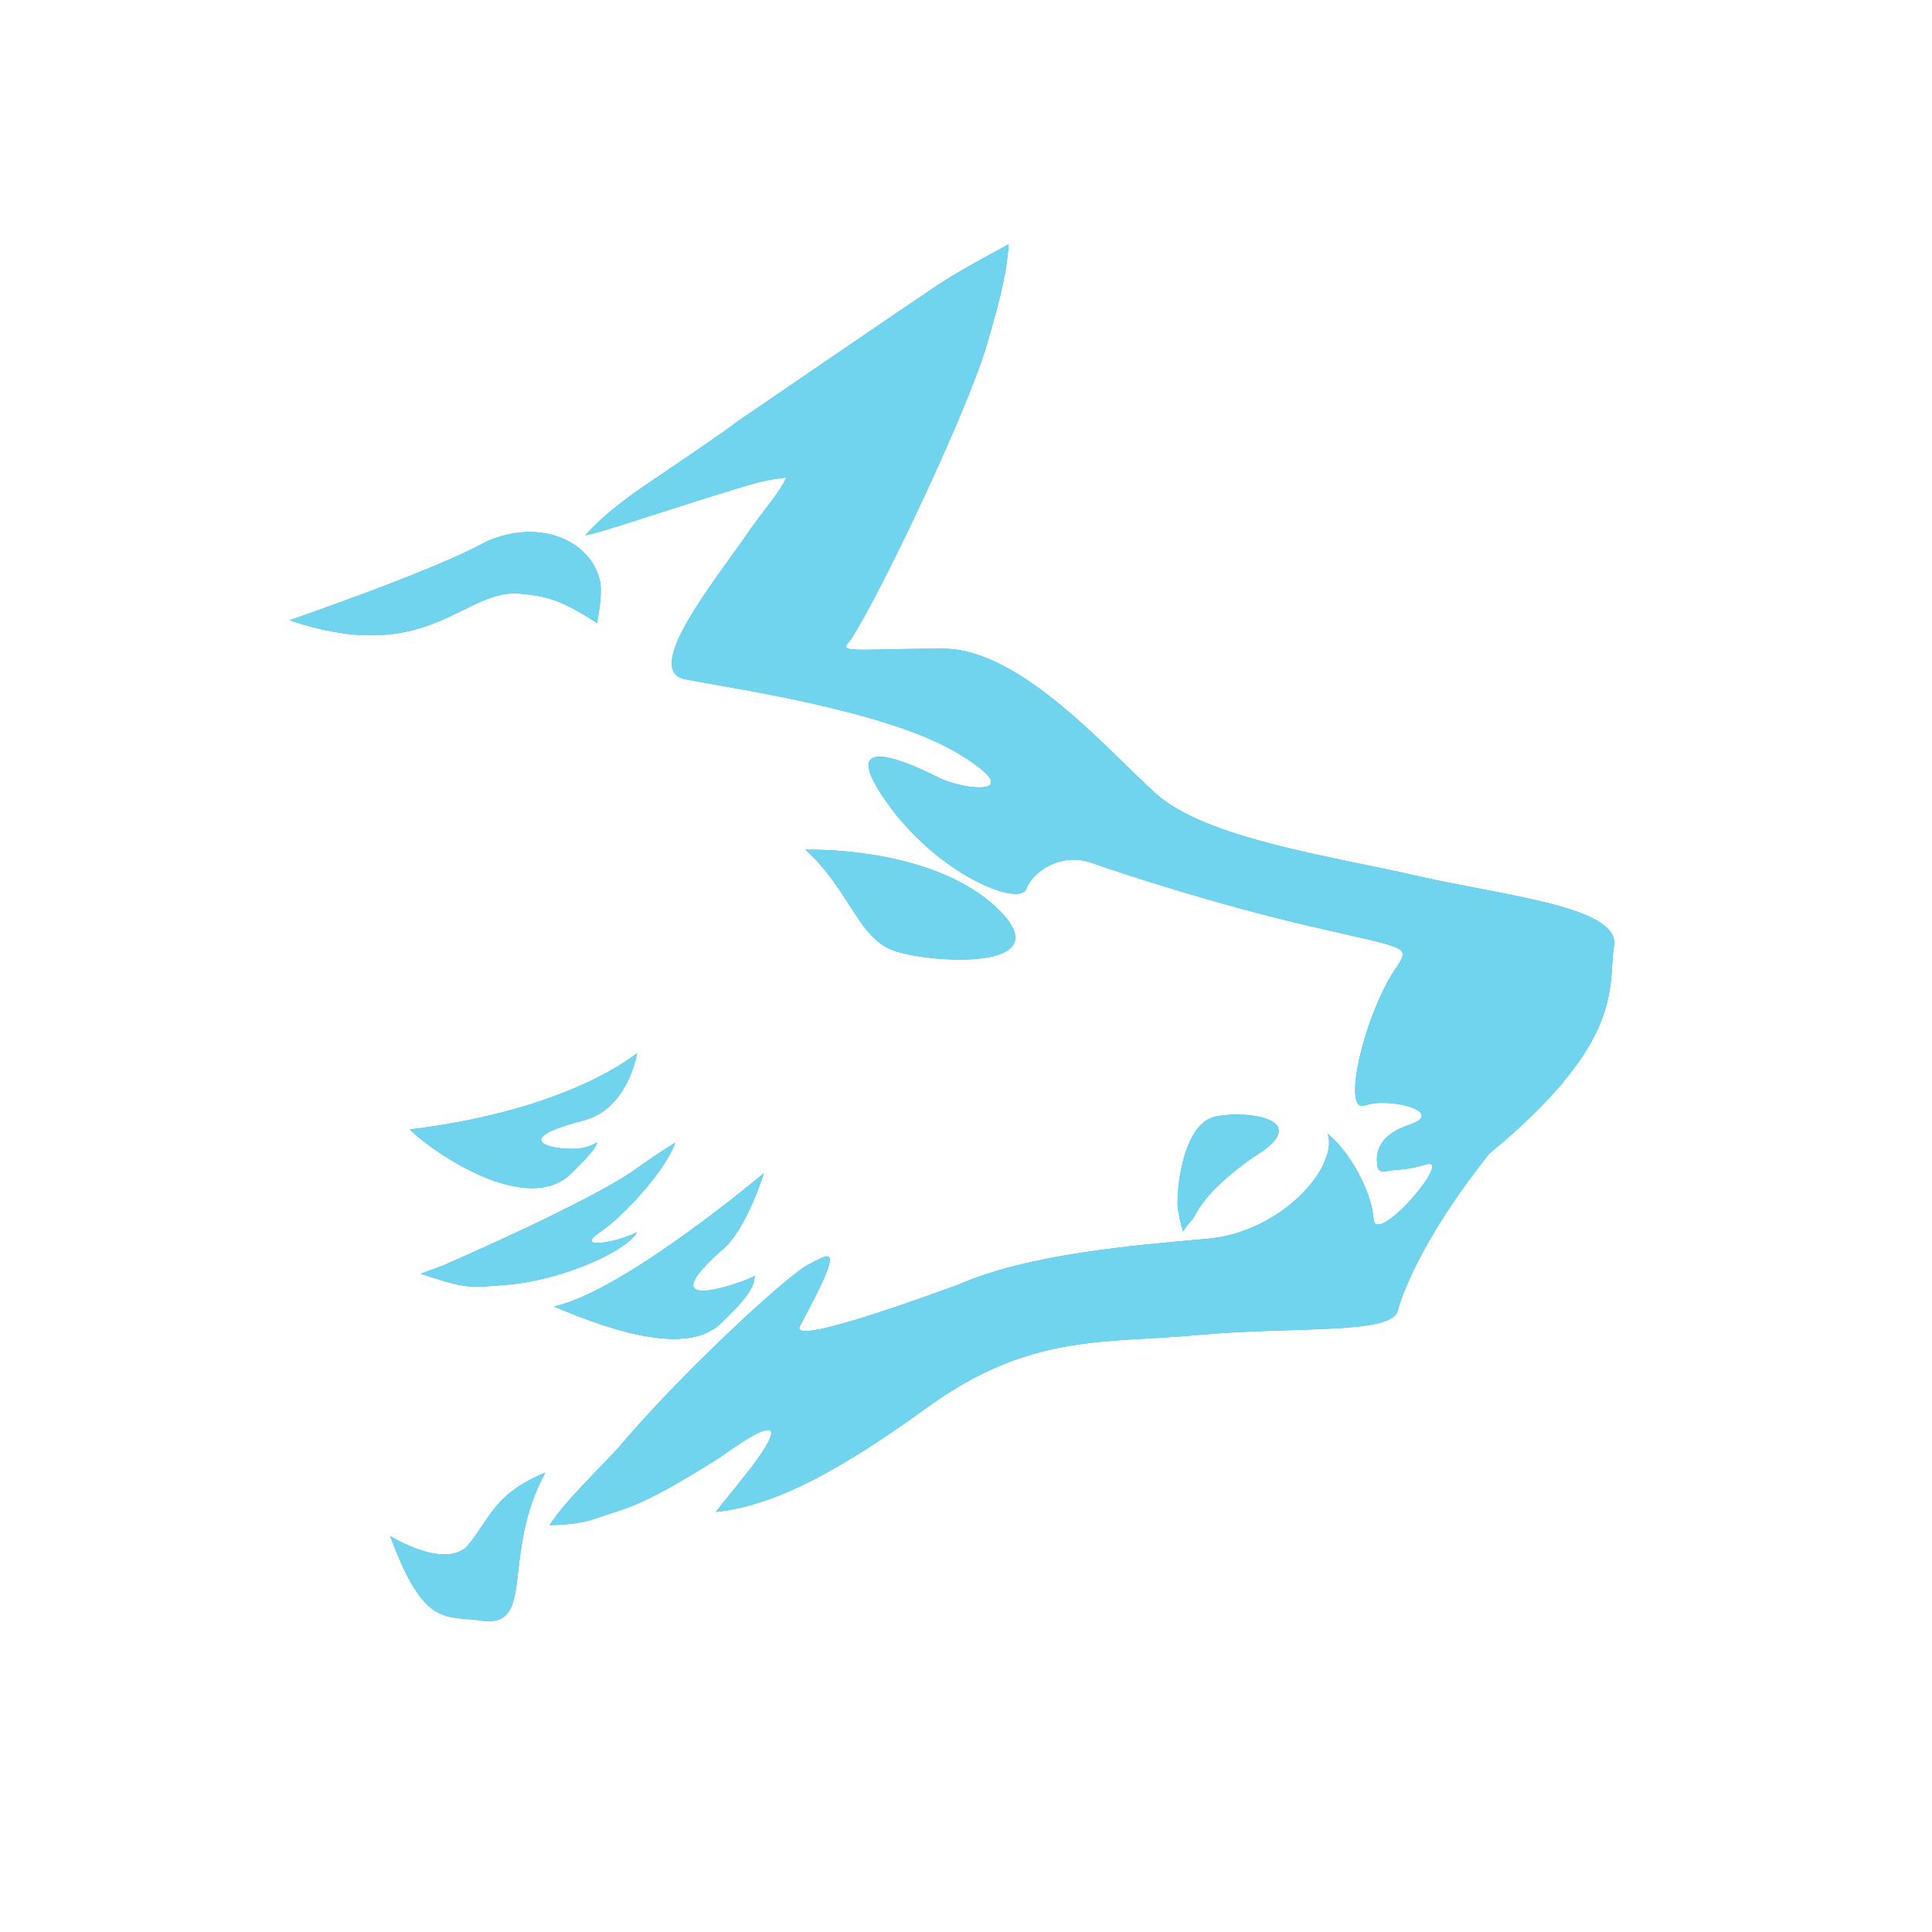 <?xml version="1.0" encoding="utf-8"?>
<!-- Generator: Adobe Illustrator 23.0.3, SVG Export Plug-In . SVG Version: 6.00 Build 0)  -->
<svg version="1.1" id="Layer_1" xmlns="http://www.w3.org/2000/svg" xmlns:xlink="http://www.w3.org/1999/xlink" x="0px" y="0px"
	 viewBox="0 0 884 884" style="enable-background:new 0 0 884 884;" xml:space="preserve">
<style type="text/css">
	.st0{display:none;}
	.st1{display:inline;}
	.st2{display:inline;fill:#29ABE2;}
	.st3{fill:#70D4EF;stroke:#1B7C8C;stroke-width:4;stroke-miterlimit:10;}
	.st4{fill:#29ABE2;}
	.st5{fill:#70D4EF;}
	.st6{fill:#FFFFFF;stroke:#000000;stroke-width:4;stroke-miterlimit:10;}
	.st7{fill:#FFFFFF;}
</style>
<g id="color_-_outline" class="st0">
	<g id="Layer_1_copy_8_" class="st1">
		<g class="st0">
			<path class="st2" d="M336.5,193.5c0,0,76-52,91-62l0,0c9-6,20-12,33-19c-1,16-6,32-10,46c-10,34-56,129-64,137c-3,4,9,2,44,2
				s74,45,97,66s81,29,120,38s93,14,90,32s6,43-57,95c-28,35-39,61-42,72s-48,7-91,11s-77-1-124,33c-36.7,26.5-68,45-97,48
				c3-4,9-11,12-15c13-16,26-36-10-10c-38,24-43,23-57,28c-4.2,1.6-12,3-21,3c7-11,23-26,32-36c26-31,74-76,86-83c10-5,18-12-3,27
				c-1,2-10,12,72-18c32-14,80-18,114-21s60-33,55-48c10,8,20,26,21,39s37-29,24-25c-10.2,3.1-14,2-18.7,3.2
				c-1.5,0.4-3.1-0.4-3.4-1.9c-1.2-5.8-0.3-14.5,14.1-19.3c18-6-9-13-20-9s0-43,15-64c6-9,3-8-40-18s-86-24-100-29s-27,4-30,12
				s-40-6-64-40s12-17,24-11s42,9,9-11s-105-30-125-34s14-45.6,28-66c8.1-11.8,15-19,18.3-26.3c-12.3,1.3-16.3,3.3-33.3,8.3
				c-38,12-49,16-58.7,18.2c9.7-11.2,24.7-21.2,33.7-27.2C334.5,195.5,336.5,193.5,336.5,193.5z"/>
			<path class="st2" d="M573.5,529.5c0,0-20,13-27,26c-2.5,4.5-3.5,4.5-6.2,8.6c-1.3-4.1-1.8-7.1-2.3-10.1c-1-6,1.5-39.5,17.5-42.5
				c10.9-2,27.6-0.4,28.5,6C584.5,520.5,581.8,524.4,573.5,529.5z"/>
			<path class="st2" d="M290.5,482.5c0,0-30,26-104,35c11,11,54,40,74,20c11.1-11.1,11-12,11.8-14.2c-1.8,1.2-4.8,2.2-4.8,2.2
				c-9,3-41-2-2-12C286.5,508.5,290.5,482.5,290.5,482.5z"/>
			<path class="st2" d="M204.5,578.5c0,0,67-29,87-44c3.1-2.3,10-7,16.5-11c-4.5,13-24.4,34.3-34.5,41c-12,8,7,5,17,0
				c-5,9-35,22-59,24c-18,1.5-19,2-40-5C199.5,580.5,201.5,580,204.5,578.5z"/>
			<path class="st2" d="M348.5,537.5c0,0-64,54-96,61c19,8,59,24,76,8s15-19,16-22c-8,4-49,18-15-12
				C340.5,563.5,348.5,537.5,348.5,537.5z"/>
			<path class="st2" d="M177.5,703.5c0,0,24,15,35,5c11-13,12-24,36-34c-20,37-5,69-27,68C202.5,739.5,193.5,746.5,177.5,703.5z"/>
			<path class="st2" d="M367.5,389.5c0,0,58-2,88,27s-32,25-48,19S387.5,407.5,367.5,389.5z"/>
			<path class="st2" d="M131.5,284.5c0,0,67-23,90-36c25-11,48,0,52,18c1,4,0,12-1.3,19.3c-18.7-12.3-25.7-12.3-33.7-13.3
				C211.5,268.5,196.5,306.5,131.5,284.5z"/>
		</g>
		<g id="Layer_1_copy_9_">
			<path class="st3" d="M336.5,193.5c0,0,76-52,91-62l0,0c9-6,20-12,33-19c-1,16-6,32-10,46c-10,34-56,129-64,137c-3,4,9,2,44,2
				s74,45,97,66s81,29,120,38s93,14,90,32s6,43-57,95c-28,35-39,61-42,72s-48,7-91,11s-77-1-124,33c-36.7,26.5-68,45-97,48
				c3-4,9-11,12-15c13-16,26-36-10-10c-38,24-43,23-57,28c-4.2,1.6-12,3-21,3c7-11,23-26,32-36c26-31,74-76,86-83c10-5,18-12-3,27
				c-1,2-10,12,72-18c32-14,80-18,114-21s60-33,55-48c10,8,20,26,21,39s37-29,24-25c-10.2,3.1-14,2-18.7,3.2
				c-1.5,0.4-3.1-0.4-3.4-1.9c-1.2-5.8-0.3-14.5,14.1-19.3c18-6-9-13-20-9s0-43,15-64c6-9,3-8-40-18s-86-24-100-29s-27,4-30,12
				s-40-6-64-40s12-17,24-11s42,9,9-11s-105-30-125-34s14-45.6,28-66c8.1-11.8,15-19,18.3-26.3c-12.3,1.3-16.3,3.3-33.3,8.3
				c-38,12-49,16-58.7,18.2c9.7-11.2,24.7-21.2,33.7-27.2C334.5,195.5,336.5,193.5,336.5,193.5z"/>
			<path class="st3" d="M573.5,529.5c0,0-20,13-27,26c-2.5,4.5-3.5,4.5-6.2,8.6c-1.3-4.1-1.8-7.1-2.3-10.1c-1-6,1.5-39.5,17.5-42.5
				c10.9-2,27.6-0.4,28.5,6C584.5,520.5,581.8,524.4,573.5,529.5z"/>
			<path class="st3" d="M290.5,482.5c0,0-30,26-104,35c11,11,54,40,74,20c11.1-11.1,11-12,11.8-14.2c-1.8,1.2-4.8,2.2-4.8,2.2
				c-9,3-41-2-2-12C286.5,508.5,290.5,482.5,290.5,482.5z"/>
			<path class="st3" d="M204.5,578.5c0,0,67-29,87-44c3.1-2.3,10-7,16.5-11c-4.5,13-24.4,34.3-34.5,41c-12,8,7,5,17,0
				c-5,9-35,22-59,24c-18,1.5-19,2-40-5C199.5,580.5,201.5,580,204.5,578.5z"/>
			<path class="st3" d="M348.5,537.5c0,0-64,54-96,61c19,8,59,24,76,8s15-19,16-22c-8,4-49,18-15-12
				C340.5,563.5,348.5,537.5,348.5,537.5z"/>
			<path class="st3" d="M177.5,703.5c0,0,24,15,35,5c11-13,12-24,36-34c-20,37-5,69-27,68C202.5,739.5,193.5,746.5,177.5,703.5z"/>
			<path class="st3" d="M367.5,389.5c0,0,58-2,88,27s-32,25-48,19S387.5,407.5,367.5,389.5z"/>
			<path class="st3" d="M131.5,284.5c0,0,67-23,90-36c25-11,48,0,52,18c1,4,0,12-1.3,19.3c-18.7-12.3-25.7-12.3-33.7-13.3
				C211.5,268.5,196.5,306.5,131.5,284.5z"/>
		</g>
	</g>
</g>
<g id="color">
	<g id="Layer_1_copy_2_1_">
		<g>
			<path class="st4" d="M337.5,192.8c0,0,76-52,91-62l0,0c9-6,20-12,33-19c-1,16-6,32-10,46c-10,34-56,129-64,137c-3,4,9,2,44,2
				s74,45,97,66s81,29,120,38s93,14,90,32s6,43-57,95c-28,35-39,61-42,72s-48,7-91,11s-77-1-124,33c-36.7,26.5-68,45-97,48
				c3-4,9-11,12-15c13-16,26-36-10-10c-38,24-43,23-57,28c-4.2,1.6-12,3-21,3c7-11,23-26,32-36c26-31,74-76,86-83c10-5,18-12-3,27
				c-1,2-10,12,72-18c32-14,80-18,114-21s60-33,55-48c10,8,20,26,21,39s37-29,24-25c-10.2,3.1-14,2-18.7,3.2
				c-1.5,0.4-3.1-0.4-3.4-1.9c-1.2-5.8-0.3-14.5,14.1-19.3c18-6-9-13-20-9s0-43,15-64c6-9,3-8-40-18s-86-24-100-29s-27,4-30,12
				s-40-6-64-40s12-17,24-11s42,9,9-11s-105-30-125-34s14-45.6,28-66c8.1-11.8,15-19,18.3-26.3c-12.3,1.3-16.3,3.3-33.3,8.3
				c-38,12-49,16-58.7,18.2c9.7-11.2,24.7-21.2,33.7-27.2C335.5,194.8,337.5,192.8,337.5,192.8z"/>
			<path class="st4" d="M574.5,528.8c0,0-20,13-27,26c-2.5,4.5-3.5,4.5-6.2,8.6c-1.3-4.1-1.8-7.1-2.3-10.1c-1-6,1.5-39.5,17.5-42.5
				c10.9-2,27.6-0.4,28.5,6C585.5,519.8,582.8,523.7,574.5,528.8z"/>
			<path class="st4" d="M291.5,481.8c0,0-30,26-104,35c11,11,54,40,74,20c11.1-11.1,11-12,11.8-14.2c-1.8,1.2-4.8,2.2-4.8,2.2
				c-9,3-41-2-2-12C287.5,507.8,291.5,481.8,291.5,481.8z"/>
			<path class="st4" d="M205.5,577.8c0,0,67-29,87-44c3.1-2.3,10-7,16.5-11c-4.5,13-24.4,34.3-34.5,41c-12,8,7,5,17,0
				c-5,9-35,22-59,24c-18,1.5-19,2-40-5C200.5,579.8,202.5,579.3,205.5,577.8z"/>
			<path class="st4" d="M349.5,536.8c0,0-64,54-96,61c19,8,59,24,76,8s15-19,16-22c-8,4-49,18-15-12
				C341.5,562.8,349.5,536.8,349.5,536.8z"/>
			<path class="st4" d="M178.5,702.8c0,0,24,15,35,5c11-13,12-24,36-34c-20,37-5,69-27,68C203.5,738.8,194.5,745.8,178.5,702.8z"/>
			<path class="st4" d="M368.5,388.8c0,0,58-2,88,27s-32,25-48,19S388.5,406.8,368.5,388.8z"/>
			<path class="st4" d="M132.5,283.8c0,0,67-23,90-36c25-11,48,0,52,18c1,4,0,12-1.3,19.3c-18.7-12.3-25.7-12.3-33.7-13.3
				C212.5,267.8,197.5,305.8,132.5,283.8z"/>
		</g>
		<g id="Layer_1_copy_7_">
			<path class="st5" d="M337.5,192.8c0,0,76-52,91-62l0,0c9-6,20-12,33-19c-1,16-6,32-10,46c-10,34-56,129-64,137c-3,4,9,2,44,2
				s74,45,97,66s81,29,120,38s93,14,90,32s6,43-57,95c-28,35-39,61-42,72s-48,7-91,11s-77-1-124,33c-36.7,26.5-68,45-97,48
				c3-4,9-11,12-15c13-16,26-36-10-10c-38,24-43,23-57,28c-4.2,1.6-12,3-21,3c7-11,23-26,32-36c26-31,74-76,86-83c10-5,18-12-3,27
				c-1,2-10,12,72-18c32-14,80-18,114-21s60-33,55-48c10,8,20,26,21,39s37-29,24-25c-10.2,3.1-14,2-18.7,3.2
				c-1.5,0.4-3.1-0.4-3.4-1.9c-1.2-5.8-0.3-14.5,14.1-19.3c18-6-9-13-20-9s0-43,15-64c6-9,3-8-40-18s-86-24-100-29s-27,4-30,12
				s-40-6-64-40s12-17,24-11s42,9,9-11s-105-30-125-34s14-45.6,28-66c8.1-11.8,15-19,18.3-26.3c-12.3,1.3-16.3,3.3-33.3,8.3
				c-38,12-49,16-58.7,18.2c9.7-11.2,24.7-21.2,33.7-27.2C335.5,194.8,337.5,192.8,337.5,192.8z"/>
			<path class="st5" d="M574.5,528.8c0,0-20,13-27,26c-2.5,4.5-3.5,4.5-6.2,8.6c-1.3-4.1-1.8-7.1-2.3-10.1c-1-6,1.5-39.5,17.5-42.5
				c10.9-2,27.6-0.4,28.5,6C585.5,519.8,582.8,523.7,574.5,528.8z"/>
			<path class="st5" d="M291.5,481.8c0,0-30,26-104,35c11,11,54,40,74,20c11.1-11.1,11-12,11.8-14.2c-1.8,1.2-4.8,2.2-4.8,2.2
				c-9,3-41-2-2-12C287.5,507.8,291.5,481.8,291.5,481.8z"/>
			<path class="st5" d="M205.5,577.8c0,0,67-29,87-44c3.1-2.3,10-7,16.5-11c-4.5,13-24.4,34.3-34.5,41c-12,8,7,5,17,0
				c-5,9-35,22-59,24c-18,1.5-19,2-40-5C200.5,579.8,202.5,579.3,205.5,577.8z"/>
			<path class="st5" d="M349.5,536.8c0,0-64,54-96,61c19,8,59,24,76,8s15-19,16-22c-8,4-49,18-15-12
				C341.5,562.8,349.5,536.8,349.5,536.8z"/>
			<path class="st5" d="M178.5,702.8c0,0,24,15,35,5c11-13,12-24,36-34c-20,37-5,69-27,68C203.5,738.8,194.5,745.8,178.5,702.8z"/>
			<path class="st5" d="M368.5,388.8c0,0,58-2,88,27s-32,25-48,19S388.5,406.8,368.5,388.8z"/>
			<path class="st5" d="M132.5,283.8c0,0,67-23,90-36c25-11,48,0,52,18c1,4,0,12-1.3,19.3c-18.7-12.3-25.7-12.3-33.7-13.3
				C212.5,267.8,197.5,305.8,132.5,283.8z"/>
		</g>
	</g>
</g>
<g id="white_-_outline" class="st0">
	<g id="white_-_outline_1_" class="st1">
		<g>
			<path class="st4" d="M336.2,193.8c0,0,76-52,91-62l0,0c9-6,20-12,33-19c-1,16-6,32-10,46c-10,34-56,129-64,137c-3,4,9,2,44,2
				s74,45,97,66s81,29,120,38s93,14,90,32s6,43-57,95c-28,35-39,61-42,72s-48,7-91,11s-77-1-124,33c-36.7,26.5-68,45-97,48
				c3-4,9-11,12-15c13-16,26-36-10-10c-38,24-43,23-57,28c-4.2,1.6-12,3-21,3c7-11,23-26,32-36c26-31,74-76,86-83c10-5,18-12-3,27
				c-1,2-10,12,72-18c32-14,80-18,114-21s60-33,55-48c10,8,20,26,21,39s37-29,24-25c-10.2,3.1-14,2-18.7,3.2
				c-1.5,0.4-3.1-0.4-3.4-1.9c-1.2-5.8-0.3-14.5,14.1-19.3c18-6-9-13-20-9s0-43,15-64c6-9,3-8-40-18s-86-24-100-29s-27,4-30,12
				s-40-6-64-40s12-17,24-11s42,9,9-11s-105-30-125-34s14-45.6,28-66c8.1-11.8,15-19,18.3-26.3c-12.3,1.3-16.3,3.3-33.3,8.3
				c-38,12-49,16-58.7,18.2c9.7-11.2,24.7-21.2,33.7-27.2C334.2,195.8,336.2,193.8,336.2,193.8z"/>
			<path class="st4" d="M573.2,529.8c0,0-20,13-27,26c-2.5,4.5-3.5,4.5-6.2,8.6c-1.3-4.1-1.8-7.1-2.3-10.1c-1-6,1.5-39.5,17.5-42.5
				c10.9-2,27.6-0.4,28.5,6C584.2,520.8,581.5,524.7,573.2,529.8z"/>
			<path class="st4" d="M290.2,482.8c0,0-30,26-104,35c11,11,54,40,74,20c11.1-11.1,11-12,11.8-14.2c-1.8,1.2-4.8,2.2-4.8,2.2
				c-9,3-41-2-2-12C286.2,508.8,290.2,482.8,290.2,482.8z"/>
			<path class="st4" d="M204.2,578.8c0,0,67-29,87-44c3.1-2.3,10-7,16.5-11c-4.5,13-24.4,34.3-34.5,41c-12,8,7,5,17,0
				c-5,9-35,22-59,24c-18,1.5-19,2-40-5C199.2,580.8,201.2,580.3,204.2,578.8z"/>
			<path class="st4" d="M348.2,537.8c0,0-64,54-96,61c19,8,59,24,76,8s15-19,16-22c-8,4-49,18-15-12
				C340.2,563.8,348.2,537.8,348.2,537.8z"/>
			<path class="st4" d="M177.2,703.8c0,0,24,15,35,5c11-13,12-24,36-34c-20,37-5,69-27,68C202.2,739.8,193.2,746.8,177.2,703.8z"/>
			<path class="st4" d="M367.2,389.8c0,0,58-2,88,27s-32,25-48,19S387.2,407.8,367.2,389.8z"/>
			<path class="st4" d="M131.2,284.8c0,0,67-23,90-36c25-11,48,0,52,18c1,4,0,12-1.3,19.3c-18.7-12.3-25.7-12.3-33.7-13.3
				C211.2,268.8,196.2,306.8,131.2,284.8z"/>
		</g>
		<g id="Layer_1_copy_6_">
			<path class="st6" d="M336.2,193.8c0,0,76-52,91-62l0,0c9-6,20-12,33-19c-1,16-6,32-10,46c-10,34-56,129-64,137c-3,4,9,2,44,2
				s74,45,97,66s81,29,120,38s93,14,90,32s6,43-57,95c-28,35-39,61-42,72s-48,7-91,11s-77-1-124,33c-36.7,26.5-68,45-97,48
				c3-4,9-11,12-15c13-16,26-36-10-10c-38,24-43,23-57,28c-4.2,1.6-12,3-21,3c7-11,23-26,32-36c26-31,74-76,86-83c10-5,18-12-3,27
				c-1,2-10,12,72-18c32-14,80-18,114-21s60-33,55-48c10,8,20,26,21,39s37-29,24-25c-10.2,3.1-14,2-18.7,3.2
				c-1.5,0.4-3.1-0.4-3.4-1.9c-1.2-5.8-0.3-14.5,14.1-19.3c18-6-9-13-20-9s0-43,15-64c6-9,3-8-40-18s-86-24-100-29s-27,4-30,12
				s-40-6-64-40s12-17,24-11s42,9,9-11s-105-30-125-34s14-45.6,28-66c8.1-11.8,15-19,18.3-26.3c-12.3,1.3-16.3,3.3-33.3,8.3
				c-38,12-49,16-58.7,18.2c9.7-11.2,24.7-21.2,33.7-27.2C334.2,195.8,336.2,193.8,336.2,193.8z"/>
			<path class="st6" d="M573.2,529.8c0,0-20,13-27,26c-2.5,4.5-3.5,4.5-6.2,8.6c-1.3-4.1-1.8-7.1-2.3-10.1c-1-6,1.5-39.5,17.5-42.5
				c10.9-2,27.6-0.4,28.5,6C584.2,520.8,581.5,524.7,573.2,529.8z"/>
			<path class="st6" d="M290.2,482.8c0,0-30,26-104,35c11,11,54,40,74,20c11.1-11.1,11-12,11.8-14.2c-1.8,1.2-4.8,2.2-4.8,2.2
				c-9,3-41-2-2-12C286.2,508.8,290.2,482.8,290.2,482.8z"/>
			<path class="st6" d="M204.2,578.8c0,0,67-29,87-44c3.1-2.3,10-7,16.5-11c-4.5,13-24.4,34.3-34.5,41c-12,8,7,5,17,0
				c-5,9-35,22-59,24c-18,1.5-19,2-40-5C199.2,580.8,201.2,580.3,204.2,578.8z"/>
			<path class="st6" d="M348.2,537.8c0,0-64,54-96,61c19,8,59,24,76,8s15-19,16-22c-8,4-49,18-15-12
				C340.2,563.8,348.2,537.8,348.2,537.8z"/>
			<path class="st6" d="M177.2,703.8c0,0,24,15,35,5c11-13,12-24,36-34c-20,37-5,69-27,68C202.2,739.8,193.2,746.8,177.2,703.8z"/>
			<path class="st6" d="M367.2,389.8c0,0,58-2,88,27s-32,25-48,19S387.2,407.8,367.2,389.8z"/>
			<path class="st6" d="M131.2,284.8c0,0,67-23,90-36c25-11,48,0,52,18c1,4,0,12-1.3,19.3c-18.7-12.3-25.7-12.3-33.7-13.3
				C211.2,268.8,196.2,306.8,131.2,284.8z"/>
		</g>
	</g>
</g>
<g id="white" class="st0">
	<g id="white_1_" class="st1">
		<g>
			<path class="st7" d="M336.2,193.5c0,0,76-52,91-62l0,0c9-6,20-12,33-19c-1,16-6,32-10,46c-10,34-56,129-64,137c-3,4,9,2,44,2
				s74,45,97,66s81,29,120,38s93,14,90,32s6,43-57,95c-28,35-39,61-42,72s-48,7-91,11s-77-1-124,33c-36.7,26.5-68,45-97,48
				c3-4,9-11,12-15c13-16,26-36-10-10c-38,24-43,23-57,28c-4.2,1.6-12,3-21,3c7-11,23-26,32-36c26-31,74-76,86-83c10-5,18-12-3,27
				c-1,2-10,12,72-18c32-14,80-18,114-21s60-33,55-48c10,8,20,26,21,39s37-29,24-25c-10.2,3.1-14,2-18.7,3.2
				c-1.5,0.4-3.1-0.4-3.4-1.9c-1.2-5.8-0.3-14.5,14.1-19.3c18-6-9-13-20-9s0-43,15-64c6-9,3-8-40-18s-86-24-100-29s-27,4-30,12
				s-40-6-64-40s12-17,24-11s42,9,9-11s-105-30-125-34s14-45.6,28-66c8.1-11.8,15-19,18.3-26.3c-12.3,1.3-16.3,3.3-33.3,8.3
				c-38,12-49,16-58.7,18.2c9.7-11.2,24.7-21.2,33.7-27.2C334.2,195.5,336.2,193.5,336.2,193.5z"/>
			<path class="st7" d="M573.2,529.5c0,0-20,13-27,26c-2.5,4.5-3.5,4.5-6.2,8.6c-1.3-4.1-1.8-7.1-2.3-10.1c-1-6,1.5-39.5,17.5-42.5
				c10.9-2,27.6-0.4,28.5,6C584.2,520.5,581.5,524.4,573.2,529.5z"/>
			<path class="st7" d="M290.2,482.5c0,0-30,26-104,35c11,11,54,40,74,20c11.1-11.1,11-12,11.8-14.2c-1.8,1.2-4.8,2.2-4.8,2.2
				c-9,3-41-2-2-12C286.2,508.5,290.2,482.5,290.2,482.5z"/>
			<path class="st7" d="M204.2,578.5c0,0,67-29,87-44c3.1-2.3,10-7,16.5-11c-4.5,13-24.4,34.3-34.5,41c-12,8,7,5,17,0
				c-5,9-35,22-59,24c-18,1.5-19,2-40-5C199.2,580.5,201.2,580,204.2,578.5z"/>
			<path class="st7" d="M348.2,537.5c0,0-64,54-96,61c19,8,59,24,76,8s15-19,16-22c-8,4-49,18-15-12
				C340.2,563.5,348.2,537.5,348.2,537.5z"/>
			<path class="st7" d="M177.2,703.5c0,0,24,15,35,5c11-13,12-24,36-34c-20,37-5,69-27,68C202.2,739.5,193.2,746.5,177.2,703.5z"/>
			<path class="st7" d="M367.2,389.5c0,0,58-2,88,27s-32,25-48,19S387.2,407.5,367.2,389.5z"/>
			<path class="st7" d="M131.2,284.5c0,0,67-23,90-36c25-11,48,0,52,18c1,4,0,12-1.3,19.3c-18.7-12.3-25.7-12.3-33.7-13.3
				C211.2,268.5,196.2,306.5,131.2,284.5z"/>
		</g>
		<g id="Layer_1_copy_5_">
			<path class="st7" d="M336.2,193.5c0,0,76-52,91-62l0,0c9-6,20-12,33-19c-1,16-6,32-10,46c-10,34-56,129-64,137c-3,4,9,2,44,2
				s74,45,97,66s81,29,120,38s93,14,90,32s6,43-57,95c-28,35-39,61-42,72s-48,7-91,11s-77-1-124,33c-36.7,26.5-68,45-97,48
				c3-4,9-11,12-15c13-16,26-36-10-10c-38,24-43,23-57,28c-4.2,1.6-12,3-21,3c7-11,23-26,32-36c26-31,74-76,86-83c10-5,18-12-3,27
				c-1,2-10,12,72-18c32-14,80-18,114-21s60-33,55-48c10,8,20,26,21,39s37-29,24-25c-10.2,3.1-14,2-18.7,3.2
				c-1.5,0.4-3.1-0.4-3.4-1.9c-1.2-5.8-0.3-14.5,14.1-19.3c18-6-9-13-20-9s0-43,15-64c6-9,3-8-40-18s-86-24-100-29s-27,4-30,12
				s-40-6-64-40s12-17,24-11s42,9,9-11s-105-30-125-34s14-45.6,28-66c8.1-11.8,15-19,18.3-26.3c-12.3,1.3-16.3,3.3-33.3,8.3
				c-38,12-49,16-58.7,18.2c9.7-11.2,24.7-21.2,33.7-27.2C334.2,195.5,336.2,193.5,336.2,193.5z"/>
			<path class="st7" d="M573.2,529.5c0,0-20,13-27,26c-2.5,4.5-3.5,4.5-6.2,8.6c-1.3-4.1-1.8-7.1-2.3-10.1c-1-6,1.5-39.5,17.5-42.5
				c10.9-2,27.6-0.4,28.5,6C584.2,520.5,581.5,524.4,573.2,529.5z"/>
			<path class="st7" d="M290.2,482.5c0,0-30,26-104,35c11,11,54,40,74,20c11.1-11.1,11-12,11.8-14.2c-1.8,1.2-4.8,2.2-4.8,2.2
				c-9,3-41-2-2-12C286.2,508.5,290.2,482.5,290.2,482.5z"/>
			<path class="st7" d="M204.2,578.5c0,0,67-29,87-44c3.1-2.3,10-7,16.5-11c-4.5,13-24.4,34.3-34.5,41c-12,8,7,5,17,0
				c-5,9-35,22-59,24c-18,1.5-19,2-40-5C199.2,580.5,201.2,580,204.2,578.5z"/>
			<path class="st7" d="M348.2,537.5c0,0-64,54-96,61c19,8,59,24,76,8s15-19,16-22c-8,4-49,18-15-12
				C340.2,563.5,348.2,537.5,348.2,537.5z"/>
			<path class="st7" d="M177.2,703.5c0,0,24,15,35,5c11-13,12-24,36-34c-20,37-5,69-27,68C202.2,739.5,193.2,746.5,177.2,703.5z"/>
			<path class="st7" d="M367.2,389.5c0,0,58-2,88,27s-32,25-48,19S387.2,407.5,367.2,389.5z"/>
			<path class="st7" d="M131.2,284.5c0,0,67-23,90-36c25-11,48,0,52,18c1,4,0,12-1.3,19.3c-18.7-12.3-25.7-12.3-33.7-13.3
				C211.2,268.5,196.2,306.5,131.2,284.5z"/>
		</g>
	</g>
</g>
</svg>
